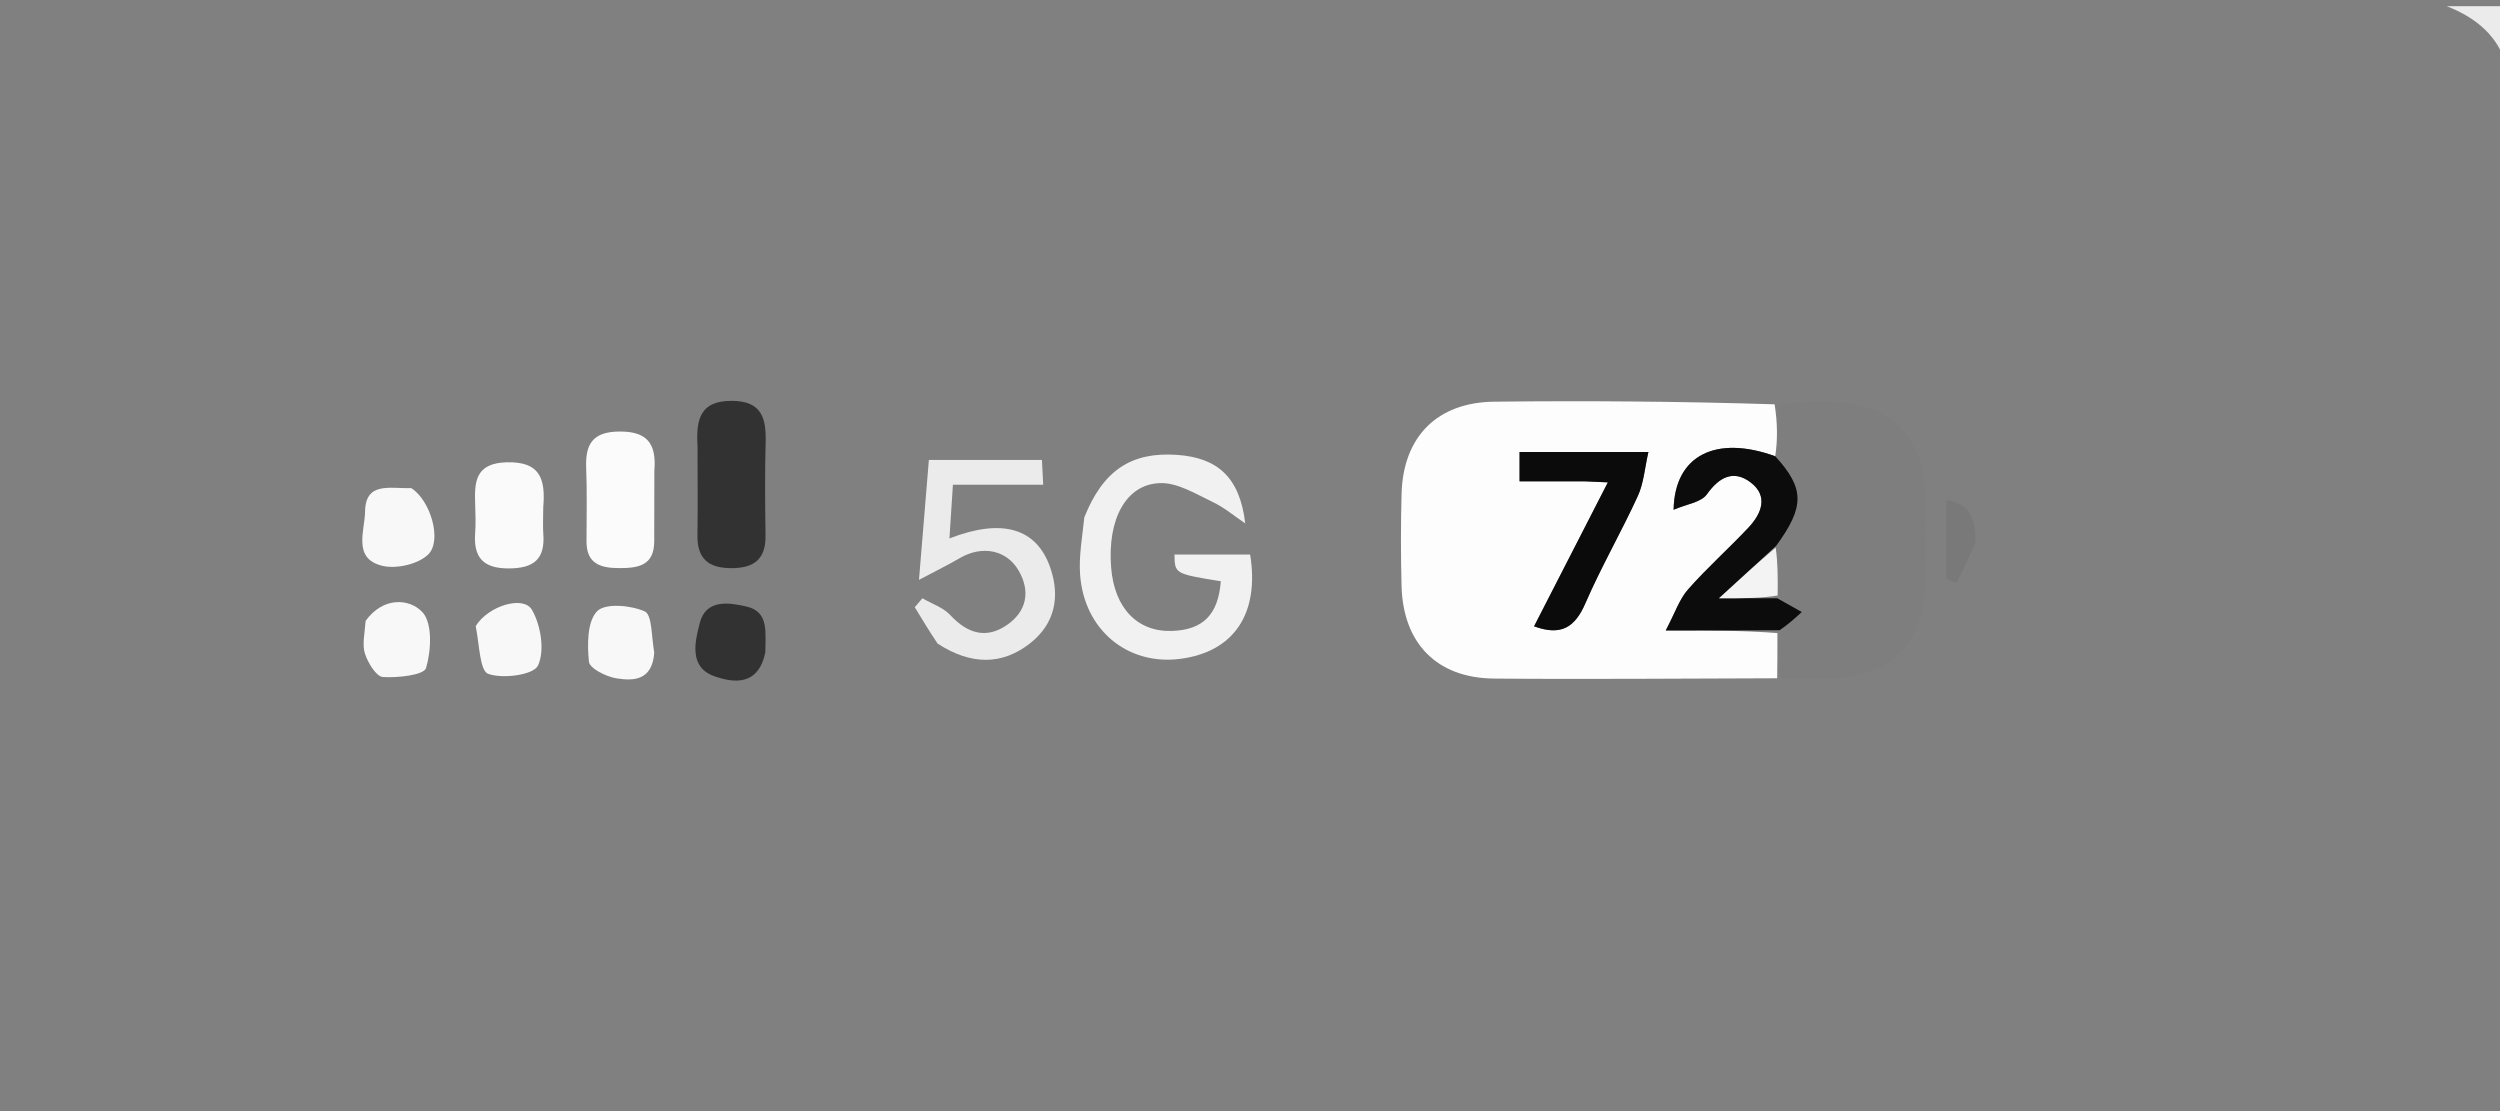 <svg version="1.1" id="Layer_1" xmlns="http://www.w3.org/2000/svg" xmlns:xlink="http://www.w3.org/1999/xlink" x="0px" y="0px"
	 width="100%" viewBox="0 0 405 180" enable-background="new 0 0 405 180" xml:space="preserve">

<rect x="0" y="0" width="405" height="180" fill="#808080" stroke="none"/>

<path fill="#EBEBEB" opacity="1" stroke="none" 
	d="
M406,10.513 
	C404.707,5.997 401.326,2.932 396.361,1 
	C399.252,1 402.505,1 406,1 
	C406,4.007 406,7.017 406,10.513 
z"/>
<path fill="#FDFDFD" opacity="1" stroke="none" 
	d="
M287.9,109.881 
	C272.609,109.911 257.317,110.064 242.028,109.927 
	C232.765,109.844 227.295,104.218 227.053,94.945 
	C226.924,89.961 226.919,84.969 227.056,79.986 
	C227.311,70.742 232.808,65.171 242.1,65.072 
	C257.059,64.914 272.021,65.014 287.486,65.5 
	C287.981,68.648 287.971,71.3 287.59,73.912 
	C278.059,70.458 271.285,73.683 271.123,82.582 
	C273.203,81.675 275.581,81.391 276.514,80.078 
	C278.546,77.22 280.881,76.086 283.598,78.147 
	C286.528,80.37 285.371,83.219 283.243,85.48 
	C280.048,88.876 276.545,91.99 273.466,95.483 
	C272.06,97.077 271.355,99.289 269.849,102.133 
	C276.918,102.133 282.402,102.133 287.938,102.561 
	C287.959,105.286 287.929,107.583 287.9,109.881 
M257.103,77.976 
	C258.022,78.021 258.941,78.067 260.473,78.143 
	C256.318,86.248 252.431,93.831 248.519,101.462 
	C252.912,103.078 255.15,101.615 256.828,97.742 
	C259.39,91.827 262.642,86.214 265.331,80.349 
	C266.283,78.272 266.444,75.832 267.043,73.225 
	C259.545,73.225 252.965,73.225 246.168,73.225 
	C246.168,74.799 246.168,76.189 246.168,77.976 
	C249.617,77.976 252.905,77.976 257.103,77.976 
z"/>
<path fill="#7E7E7E" opacity="1" stroke="none" 
	d="
M288.367,109.93 
	C287.929,107.583 287.959,105.286 288.354,102.524 
	C289.775,101.089 290.831,100.12 291.887,99.15 
	C290.568,98.407 289.25,97.665 287.978,96.467 
	C288.014,93.541 288.003,91.069 288.105,88.275 
	C292.395,82.038 292.34,79.101 287.961,73.953 
	C287.971,71.3 287.981,68.648 287.945,65.557 
	C291.05,65.103 294.209,64.933 297.349,65.1 
	C306.225,65.575 311.445,70.713 311.882,79.567 
	C312.127,84.533 312.079,89.524 311.93,94.496 
	C311.631,104.436 306.327,109.626 296.3,109.956 
	C293.814,110.037 291.323,109.975 288.367,109.93 
z"/>
<path fill="#F1F1F1" opacity="1" stroke="none" 
	d="
M175.659,83.814 
	C178.699,76.186 183.278,73.178 190.669,73.69 
	C197.163,74.139 200.843,77.24 201.731,84.795 
	C199.985,83.621 198.347,82.217 196.466,81.328 
	C193.755,80.045 190.852,78.219 188.057,78.262 
	C182.421,78.349 179.368,84.094 180.008,91.978 
	C180.538,98.516 184.254,102.386 189.835,102.212 
	C194.902,102.055 197.368,99.552 197.769,94.162 
	C190.311,92.955 190.311,92.955 190.266,89.838 
	C194.355,89.838 198.444,89.838 202.523,89.838 
	C204.074,99.409 199.888,105.616 191.191,106.735 
	C182.645,107.834 175.609,102.03 174.973,93.061 
	C174.765,90.127 175.31,87.139 175.659,83.814 
z"/>
<path fill="#EBEBEB" opacity="1" stroke="none" 
	d="
M151.895,104.264 
	C150.47,102.139 149.331,100.252 148.191,98.365 
	C148.604,97.884 149.017,97.402 149.431,96.921 
	C150.959,97.812 152.801,98.41 153.952,99.65 
	C156.729,102.642 159.789,103.574 163.165,101.222 
	C166.314,99.029 166.972,95.816 165.025,92.445 
	C163.053,89.03 159.035,88.318 155.455,90.429 
	C153.64,91.499 151.737,92.42 148.875,93.94 
	C149.477,86.646 149.964,80.748 150.478,74.513 
	C156.632,74.513 162.513,74.513 168.797,74.513 
	C168.853,75.628 168.915,76.857 168.999,78.532 
	C164.128,78.532 159.527,78.532 154.373,78.532 
	C154.172,81.635 153.996,84.348 153.809,87.228 
	C162.379,83.892 167.931,85.564 170.147,91.972 
	C171.781,96.698 170.866,101.018 166.982,104.128 
	C162.309,107.87 157.2,107.712 151.895,104.264 
z"/>
<path fill="#323232" opacity="1" stroke="none" 
	d="
M113,72.259 
	C112.727,67.827 113.499,64.941 118.493,64.937 
	C123.483,64.933 124.142,67.806 124.033,71.78 
	C123.897,76.761 123.945,81.749 124.015,86.733 
	C124.07,90.568 122.184,92.043 118.477,92.042 
	C114.739,92.041 112.925,90.486 112.985,86.683 
	C113.058,82.032 113,77.379 113,72.259 
z"/>
<path fill="#FBFBFB" opacity="1" stroke="none" 
	d="
M106.006,76.278 
	C105.998,80.384 105.975,84.023 105.984,87.662 
	C105.994,91.643 103.393,92.04 100.277,92.034 
	C97.242,92.027 95.01,91.307 95.014,87.707 
	C95.018,83.737 95.119,79.762 94.96,75.798 
	C94.808,71.985 95.991,69.96 100.26,69.91 
	C104.596,69.859 106.402,71.589 106.006,76.278 
z"/>
<path fill="#FAFAFA" opacity="1" stroke="none" 
	d="
M88.009,82.129 
	C88.007,83.909 87.922,85.237 88.019,86.553 
	C88.32,90.645 86.391,92.082 82.401,92.085 
	C78.255,92.088 76.688,90.291 76.975,86.353 
	C77.083,84.873 77.034,83.377 76.982,81.891 
	C76.853,78.192 76.868,75.006 82.144,74.891 
	C87.328,74.779 88.417,77.371 88.009,82.129 
z"/>
<path fill="#F8F8F8" opacity="1" stroke="none" 
	d="
M66.631,79.08 
	C69.756,81.065 71.657,87.583 69.369,89.823 
	C67.756,91.402 64.209,92.21 61.935,91.662 
	C57.078,90.492 59.103,85.968 59.146,82.842 
	C59.214,77.983 63.215,79.178 66.631,79.08 
z"/>
<path fill="#F8F8F8" opacity="1" stroke="none" 
	d="
M105.986,105.717 
	C105.683,110.257 102.631,110.345 99.828,109.885 
	C98.176,109.615 95.519,108.277 95.411,107.206 
	C95.131,104.45 95.112,100.705 96.726,99.024 
	C98.026,97.67 102.185,98.037 104.448,99.047 
	C105.652,99.585 105.524,103.108 105.986,105.717 
z"/>
<path fill="#F8F8F8" opacity="1" stroke="none" 
	d="
M77.066,101.425 
	C79.087,98.136 84.795,96.412 86.173,98.79 
	C87.621,101.29 88.279,105.399 87.157,107.818 
	C86.453,109.335 81.475,110.02 79.098,109.169 
	C77.711,108.673 77.668,104.417 77.066,101.425 
z"/>
<path fill="#F8F8F8" opacity="1" stroke="none" 
	d="
M59.232,100.579 
	C62.046,96.665 66.301,96.914 68.414,99.151 
	C70.091,100.926 69.861,105.384 69.022,108.221 
	C68.684,109.366 64.442,109.831 62.036,109.677 
	C60.954,109.608 59.614,107.394 59.129,105.912 
	C58.644,104.429 59.081,102.645 59.232,100.579 
z"/>
<path fill="#323232" opacity="1" stroke="none" 
	d="
M123.984,105.685 
	C122.849,111.14 118.878,110.67 115.701,109.539 
	C111.549,108.061 112.59,103.879 113.376,100.88 
	C114.388,97.02 118.125,97.608 120.941,98.259 
	C124.623,99.112 123.977,102.472 123.984,105.685 
z"/>
<path fill="#797979" opacity="1" stroke="none" 
	d="
M320.008,87.912 
	C318.981,90.389 317.958,92.448 316.935,94.506 
	C316.393,94.273 315.852,94.039 315.31,93.806 
	C315.31,89.624 315.31,85.442 315.31,81.002 
	C319.36,81.605 320.049,84.285 320.008,87.912 
z"/>
<path fill="#0C0C0C" opacity="1" stroke="none" 
	d="
M287.59,73.912 
	C292.34,79.101 292.395,82.038 287.769,88.386 
	C284.635,91.28 281.951,93.74 278.48,96.922 
	C282.647,96.922 285.289,96.922 287.931,96.922 
	C289.25,97.665 290.568,98.407 291.887,99.15 
	C290.831,100.12 289.775,101.089 288.303,102.096 
	C282.402,102.133 276.918,102.133 269.849,102.133 
	C271.355,99.289 272.06,97.077 273.466,95.483 
	C276.545,91.99 280.048,88.876 283.243,85.48 
	C285.371,83.219 286.528,80.37 283.598,78.147 
	C280.881,76.086 278.546,77.22 276.514,80.078 
	C275.581,81.391 273.203,81.675 271.123,82.582 
	C271.285,73.683 278.059,70.458 287.59,73.912 
z"/>
<path fill="#0B0B0B" opacity="1" stroke="none" 
	d="
M256.648,77.976 
	C252.905,77.976 249.617,77.976 246.168,77.976 
	C246.168,76.189 246.168,74.799 246.168,73.225 
	C252.965,73.225 259.545,73.225 267.043,73.225 
	C266.444,75.832 266.283,78.272 265.331,80.349 
	C262.642,86.214 259.39,91.827 256.828,97.742 
	C255.15,101.615 252.912,103.078 248.519,101.462 
	C252.431,93.831 256.318,86.248 260.473,78.143 
	C258.941,78.067 258.022,78.021 256.648,77.976 
z"/>
<path fill="#F3F3F3" opacity="1" stroke="none" 
	d="
M287.978,96.467 
	C285.289,96.922 282.647,96.922 278.48,96.922 
	C281.951,93.74 284.635,91.28 287.655,88.708 
	C288.003,91.069 288.014,93.541 287.978,96.467 
z"/>
</svg>